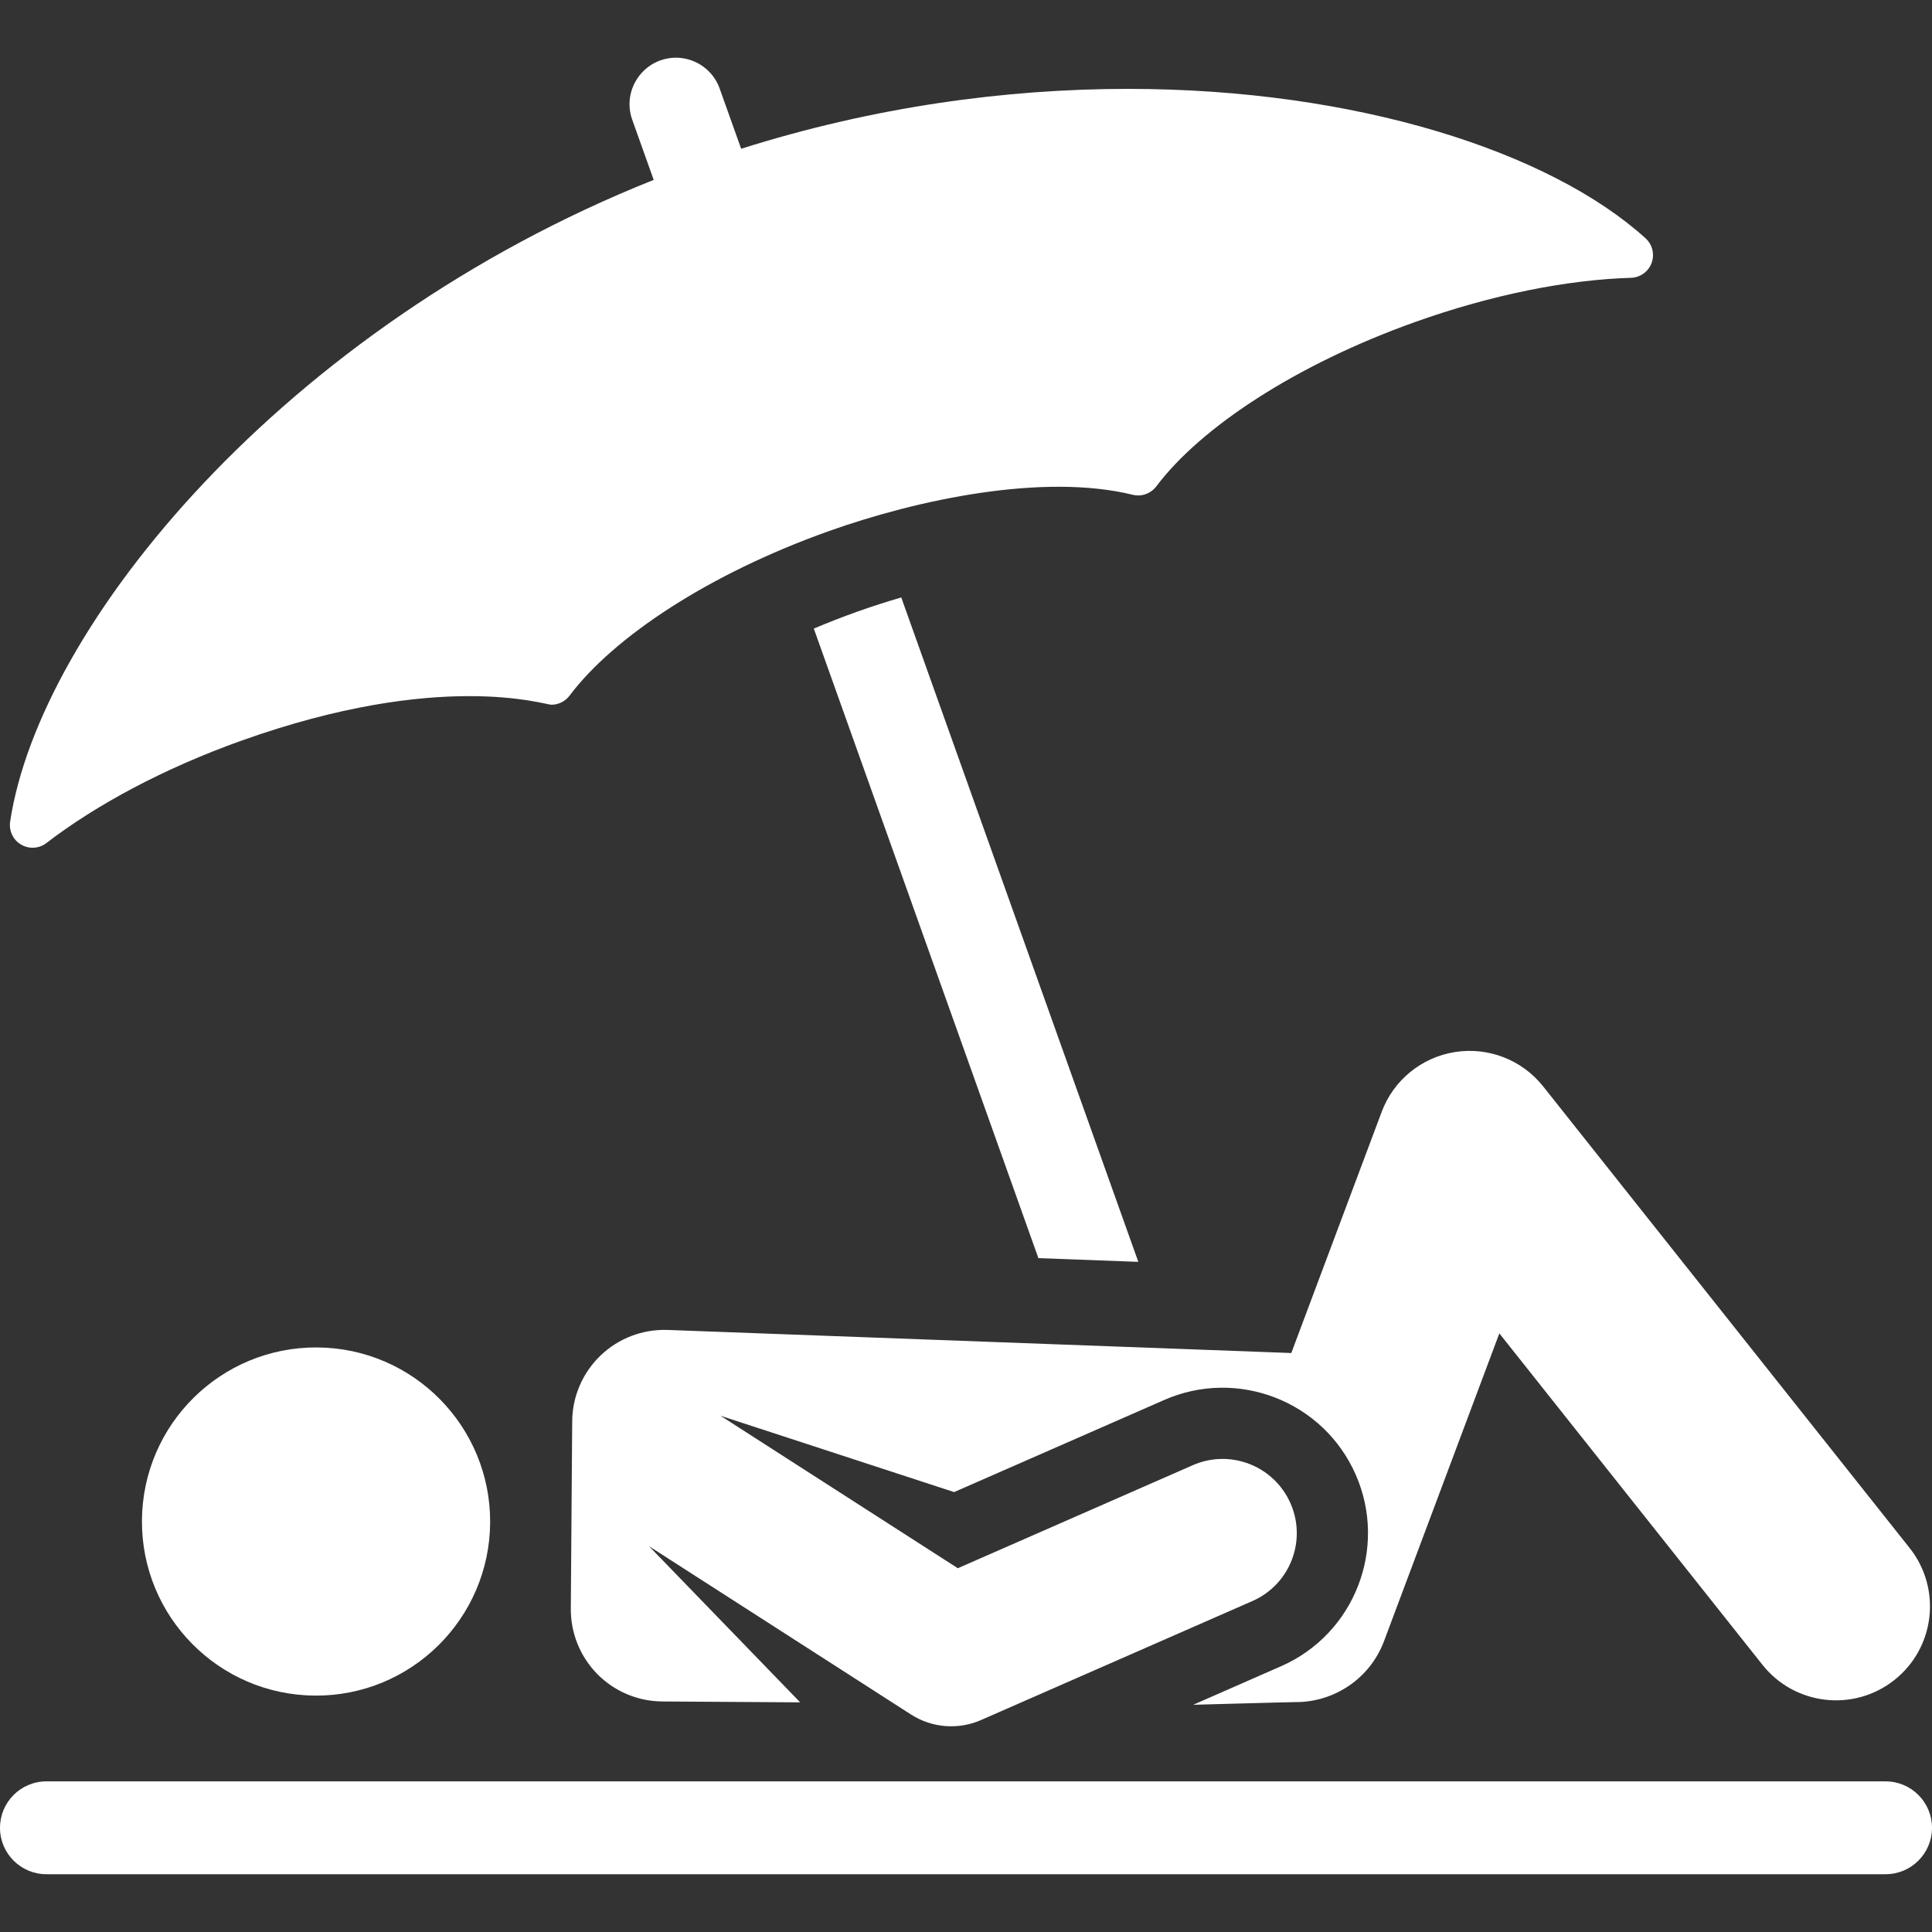 <svg width="53" height="53" viewBox="0 0 53 53" fill="none" xmlns="http://www.w3.org/2000/svg">
<rect x="0" y="0" width="53" height="53" fill="#333333" stroke="none"/>
<g clip-path="url(#clip0)">
<path d="M24.724 16.39C24.321 16.507 23.916 16.637 23.51 16.782C23.095 16.93 22.7 17.085 22.325 17.244L28.486 34.514L31.227 34.616L24.724 16.39Z" fill="white"/>
<path d="M0.578 23.169C0.796 23.298 1.072 23.282 1.273 23.127C2.643 22.075 4.495 21.078 6.627 20.317C12.071 18.375 14.932 19.333 15.126 19.333C15.319 19.333 15.504 19.243 15.623 19.085C16.844 17.463 19.456 15.741 22.723 14.575C25.171 13.702 28.619 12.972 31.074 13.573C31.315 13.633 31.57 13.542 31.72 13.343C32.94 11.722 35.553 9.999 38.819 8.834C40.951 8.074 43.017 7.673 44.743 7.621C44.997 7.613 45.22 7.452 45.308 7.214C45.396 6.975 45.33 6.708 45.142 6.537C42.521 4.162 37.209 2.438 30.94 2.438C27.589 2.438 23.965 2.932 20.332 4.081L19.742 2.429C19.67 2.226 19.552 2.054 19.403 1.918C19.066 1.61 18.575 1.493 18.115 1.657C17.665 1.818 17.35 2.22 17.283 2.672C17.254 2.872 17.271 3.081 17.344 3.285L17.933 4.935C7.767 8.986 1.085 17.174 0.278 22.541C0.241 22.792 0.359 23.041 0.578 23.169Z" fill="white"/>
<path d="M39.915 28.86C38.997 29.005 38.228 29.632 37.903 30.502C37.628 31.235 35.69 36.408 35.424 37.117L18.317 36.484C17.631 36.459 16.969 36.713 16.477 37.183C15.984 37.655 15.702 38.307 15.697 38.99L15.659 44.132C15.655 44.803 15.916 45.447 16.387 45.925C16.858 46.402 17.499 46.672 18.17 46.676L21.951 46.7L17.804 42.416L24.994 47.035C24.995 47.035 24.996 47.036 24.996 47.036C25.579 47.41 26.304 47.453 26.911 47.186L34.357 43.921C35.446 43.444 35.903 42.131 35.319 41.073C35.311 41.057 35.301 41.041 35.292 41.026C34.778 40.15 33.679 39.775 32.722 40.194L26.276 43.021L19.765 38.838L26.174 40.932L31.938 38.405C33.953 37.521 36.308 38.439 37.192 40.456C38.073 42.464 37.165 44.823 35.141 45.71C33.783 46.306 34.111 46.162 32.733 46.767C32.756 46.767 35.37 46.693 35.554 46.693C36.597 46.693 37.58 46.054 37.968 45.019L41.131 36.578C41.822 37.448 47.618 44.749 48.349 45.67C49.234 46.785 50.855 46.971 51.97 46.086C53.085 45.201 53.271 43.58 52.386 42.465L42.334 29.804C41.757 29.076 40.832 28.716 39.915 28.86Z" fill="white"/>
<path d="M8.7 36.964C6.062 36.948 3.911 39.072 3.894 41.71C3.878 44.348 6.003 46.499 8.641 46.515C11.286 46.532 13.43 44.396 13.446 41.769C13.462 39.144 11.347 36.98 8.7 36.964Z" fill="white"/>
<path d="M51.727 48.868C50.846 48.868 2.18 48.868 1.273 48.868C0.57 48.868 0 49.438 0 50.142C0 50.845 0.57 51.415 1.273 51.415H51.727C52.43 51.415 53 50.845 53 50.142C53 49.438 52.43 48.868 51.727 48.868Z" fill="white"/>
</g>
<defs>
<clipPath id="clip0">
<rect width="53" height="53" fill="white"/>
</clipPath>
</defs>
</svg>
